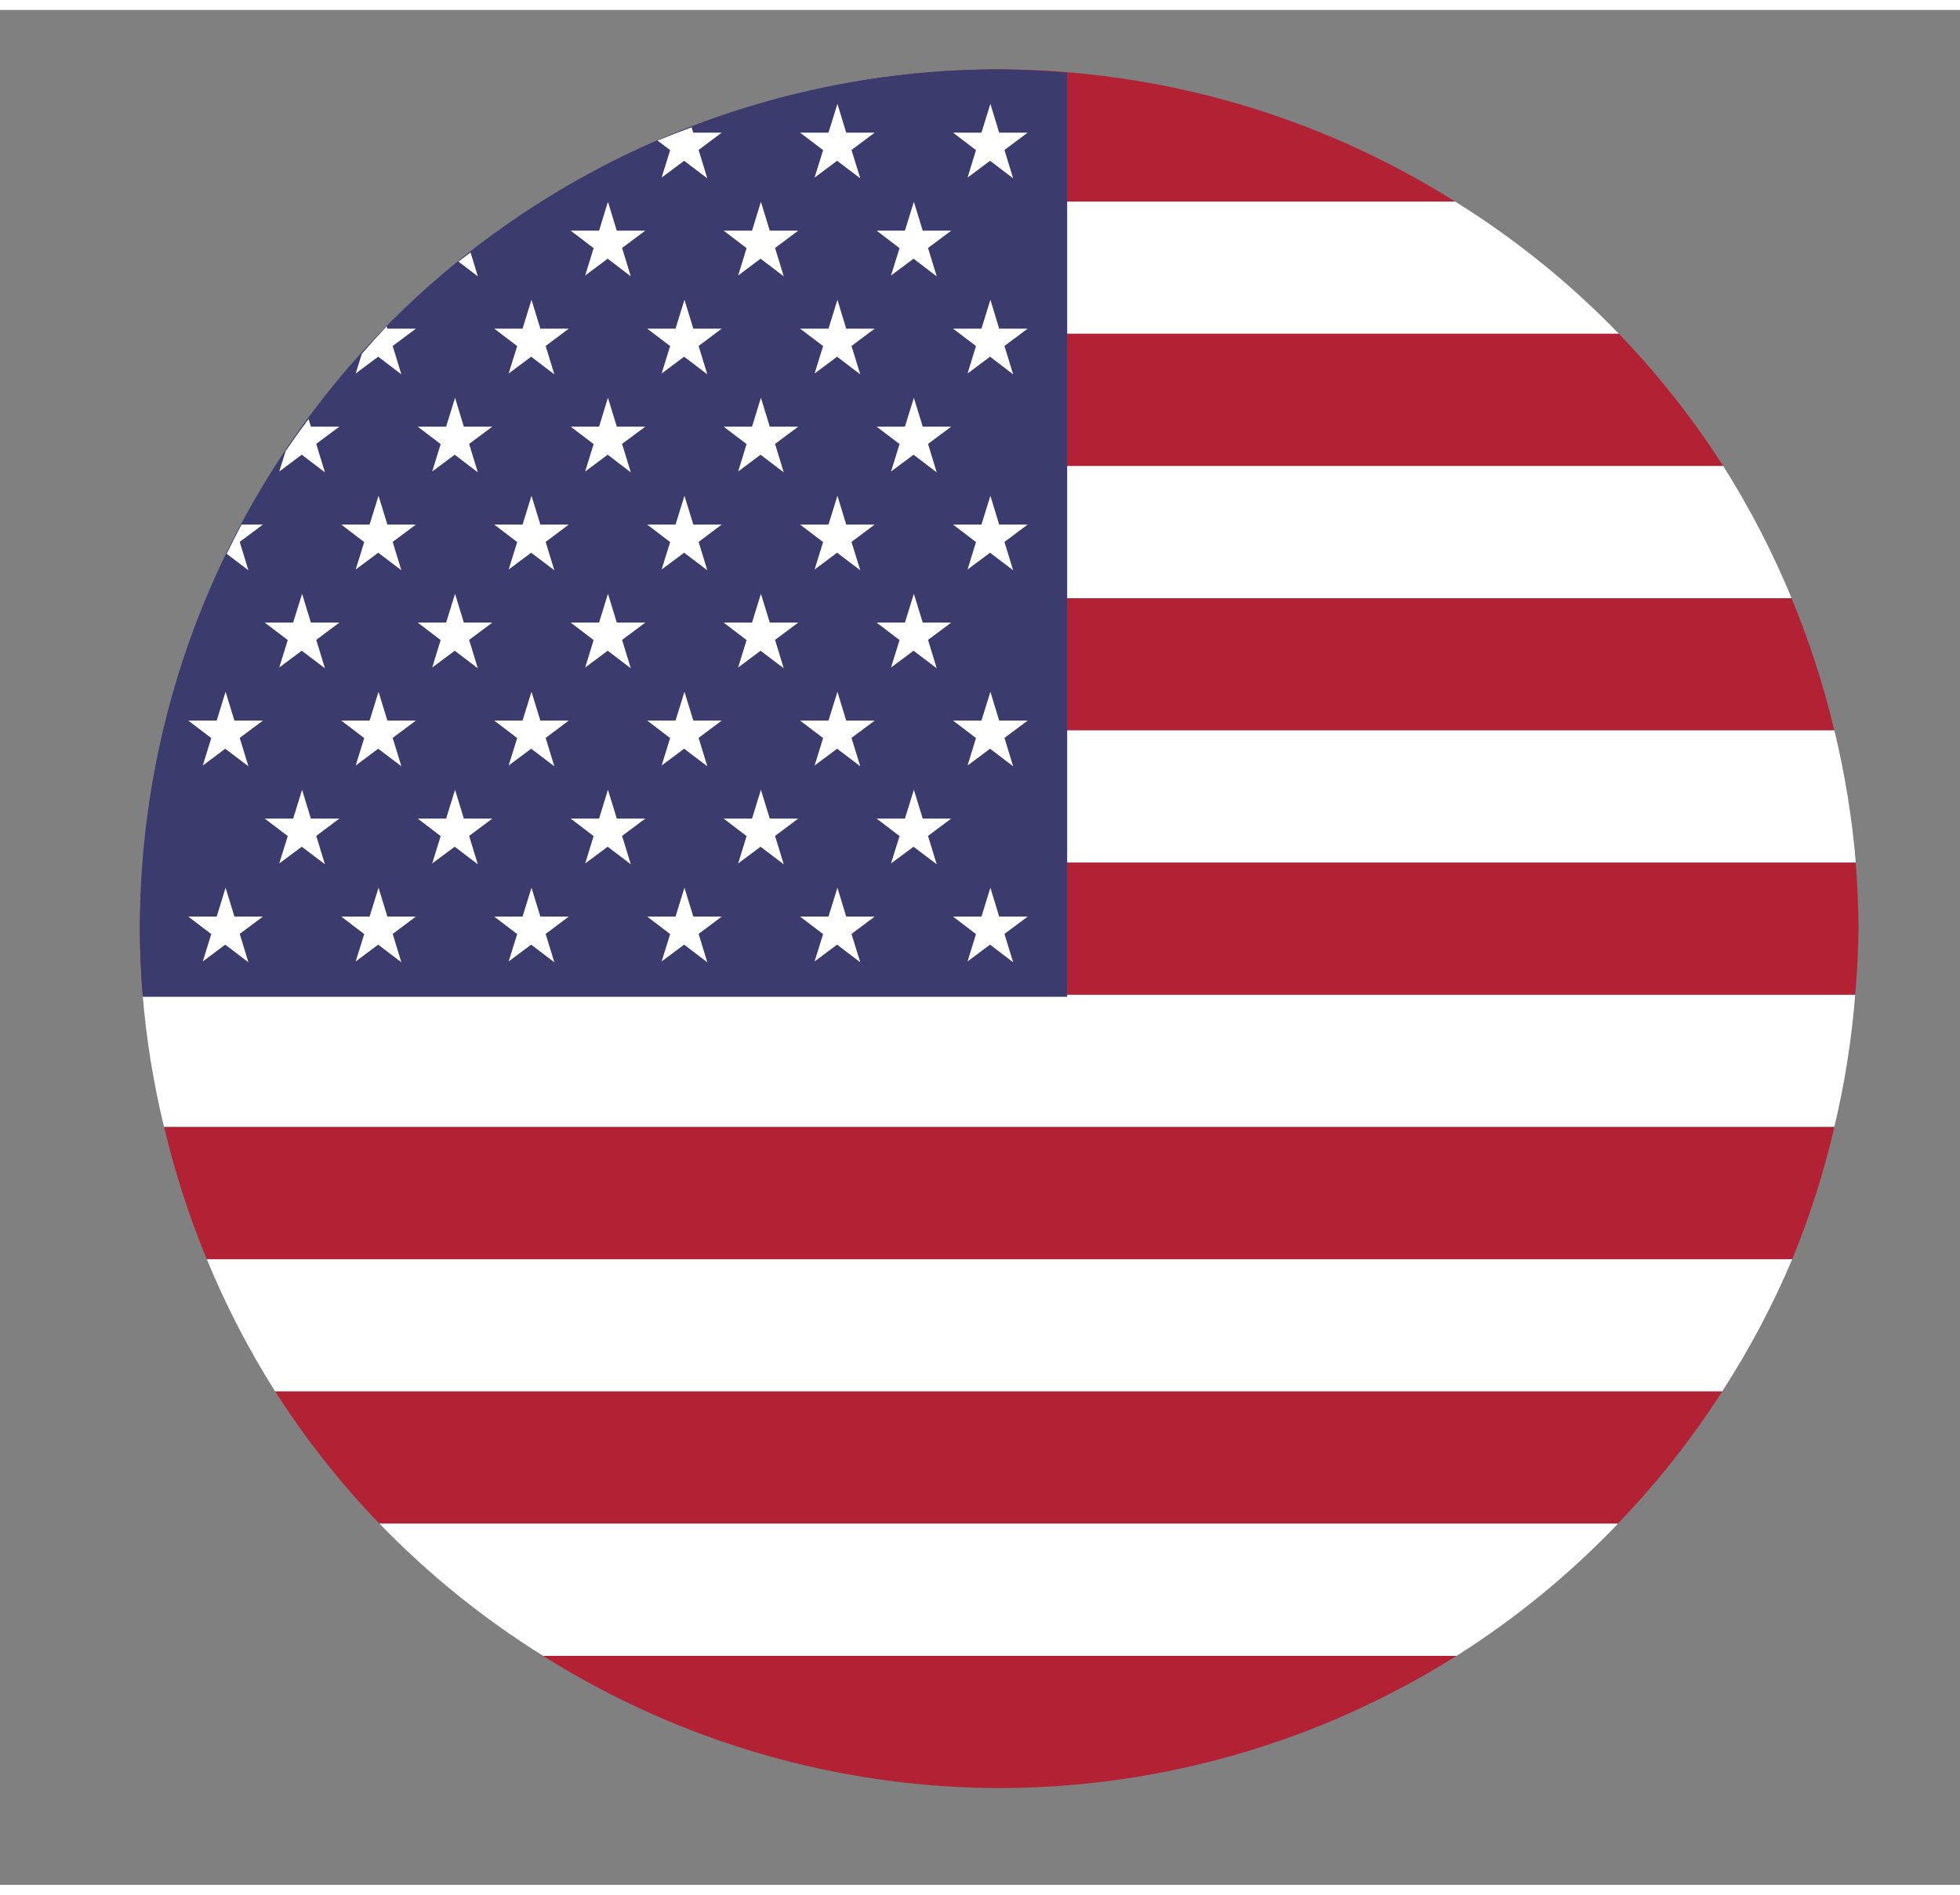 <svg
          xmlns="http://www.w3.org/2000/svg"
          width="30"
          height="29"
          viewBox="0 0 23 22"
          fill="none"
        >
          <rect x="0" y="0" width="23" height="22" fill="#808080" stroke="none"/>
          <g clip-path="url(#clip0_3445_26335)">
            <path
              d="M11.725 0.697C9.825 0.699 7.965 1.237 6.358 2.249H17.076C15.473 1.239 13.619 0.702 11.725 0.697Z"
              fill="#B22234"
            />
            <path
              d="M6.359 2.249C5.666 2.687 5.03 3.208 4.464 3.8H18.997C18.423 3.206 17.778 2.685 17.076 2.249H6.359Z"
              fill="white"
            />
            <path
              d="M4.464 3.8C4.006 4.276 3.596 4.795 3.24 5.351H20.221C19.865 4.795 19.455 4.276 18.997 3.8H4.464Z"
              fill="#B22234"
            />
            <path
              d="M3.241 5.352C2.923 5.844 2.648 6.363 2.42 6.903H21.024C20.802 6.364 20.533 5.845 20.222 5.352H3.241Z"
              fill="white"
            />
            <path
              d="M2.42 6.903C2.213 7.406 2.048 7.925 1.925 8.454H21.525C21.4 7.924 21.232 7.406 21.023 6.903H2.42Z"
              fill="#B22234"
            />
            <path
              d="M1.925 8.454C1.804 8.964 1.722 9.483 1.681 10.005H21.777C21.734 9.483 21.649 8.964 21.526 8.454H1.925Z"
              fill="white"
            />
            <path
              d="M1.679 10.006C1.657 10.264 1.644 10.522 1.641 10.781C1.642 11.04 1.653 11.299 1.673 11.557H21.77C21.793 11.299 21.806 11.04 21.809 10.781C21.808 10.522 21.797 10.264 21.776 10.006H1.679Z"
              fill="#B22234"
            />
            <path
              d="M1.674 11.557C1.717 12.08 1.801 12.598 1.925 13.108H21.525C21.647 12.598 21.729 12.08 21.77 11.557H1.674Z"
              fill="white"
            />
            <path
              d="M1.926 13.108C2.051 13.638 2.218 14.157 2.427 14.66H21.031C21.238 14.157 21.403 13.638 21.526 13.108H1.926Z"
              fill="#B22234"
            />
            <path
              d="M2.427 14.66C2.649 15.199 2.917 15.718 3.229 16.211H20.209C20.528 15.719 20.802 15.2 21.031 14.66H2.427Z"
              fill="white"
            />
            <path
              d="M3.229 16.211C3.585 16.767 3.994 17.287 4.452 17.762H18.985C19.443 17.287 19.853 16.767 20.209 16.211H3.229Z"
              fill="#B22234"
            />
            <path
              d="M4.453 17.762C5.028 18.356 5.673 18.877 6.374 19.314H17.092C17.784 18.876 18.421 18.355 18.987 17.762H4.453Z"
              fill="white"
            />
            <path
              d="M6.373 19.314C7.976 20.323 9.83 20.861 11.725 20.865C13.624 20.864 15.484 20.326 17.091 19.314H6.373Z"
              fill="#B22234"
            />
            <path
              d="M11.725 0.697C9.05 0.697 6.485 1.76 4.594 3.651C2.703 5.542 1.641 8.107 1.641 10.781C1.642 11.048 1.654 11.314 1.676 11.58H12.523V0.737C12.258 0.713 11.991 0.7 11.725 0.697Z"
              fill="#3C3B6E"
            />
            <path
              d="M8.116 1.377C7.982 1.426 7.849 1.478 7.716 1.533L7.864 1.645L7.764 1.967L8.028 1.77L8.3 1.976L8.198 1.643L8.469 1.44H8.135L8.116 1.377ZM9.827 1.102L9.722 1.44H9.389L9.659 1.645L9.559 1.967L9.823 1.77L10.095 1.976L9.992 1.643L10.264 1.44H9.93L9.827 1.102ZM11.622 1.102L11.517 1.44H11.184L11.453 1.645L11.354 1.967L11.618 1.77L11.889 1.976L11.787 1.643L12.059 1.44H11.725L11.622 1.102ZM5.522 2.846C5.474 2.881 5.427 2.917 5.38 2.953L5.607 3.126L5.522 2.846ZM7.134 2.251L7.03 2.59H6.697L6.966 2.795L6.867 3.116L7.131 2.919L7.402 3.126L7.3 2.793L7.572 2.59H7.238L7.134 2.251ZM8.929 2.251L8.825 2.59H8.492L8.761 2.795L8.662 3.116L8.925 2.919L9.197 3.126L9.095 2.793L9.367 2.59H9.033L8.929 2.251ZM10.724 2.251L10.619 2.59H10.287L10.556 2.795L10.456 3.116L10.72 2.919L10.992 3.126L10.89 2.793L11.162 2.59H10.828L10.724 2.251ZM4.537 3.713C4.438 3.818 4.341 3.925 4.246 4.035L4.174 4.266L4.438 4.069L4.71 4.276L4.608 3.943L4.88 3.74H4.546L4.537 3.713ZM6.237 3.401L6.132 3.74H5.8L6.069 3.944L5.969 4.266L6.233 4.069L6.505 4.276L6.403 3.943L6.674 3.74H6.341L6.237 3.401ZM8.032 3.401L7.927 3.74H7.595L7.864 3.944L7.764 4.266L8.028 4.069L8.3 4.276L8.198 3.943L8.469 3.74H8.136L8.032 3.401ZM9.827 3.401L9.722 3.74H9.389L9.659 3.944L9.559 4.266L9.823 4.069L10.095 4.276L9.992 3.943L10.264 3.74H9.93L9.827 3.401ZM11.622 3.401L11.517 3.74H11.184L11.453 3.944L11.354 4.266L11.618 4.069L11.889 4.276L11.787 3.943L12.059 3.74H11.725L11.622 3.401ZM3.621 4.8C3.528 4.924 3.438 5.05 3.351 5.178L3.277 5.416L3.541 5.219L3.813 5.426L3.711 5.092L3.982 4.89H3.648L3.621 4.8ZM5.34 4.551L5.235 4.89H4.902L5.171 5.094L5.072 5.416L5.336 5.219L5.607 5.426L5.505 5.092L5.777 4.89H5.443L5.34 4.551ZM7.134 4.551L7.03 4.89H6.697L6.966 5.094L6.867 5.416L7.131 5.219L7.402 5.426L7.3 5.092L7.572 4.89H7.238L7.134 4.551ZM8.929 4.551L8.825 4.89H8.492L8.761 5.094L8.662 5.416L8.925 5.219L9.197 5.426L9.095 5.092L9.367 4.89H9.033L8.929 4.551ZM10.724 4.551L10.619 4.89H10.287L10.556 5.094L10.456 5.416L10.72 5.219L10.992 5.426L10.89 5.092L11.162 4.89H10.828L10.724 4.551ZM2.834 6.039C2.774 6.152 2.716 6.266 2.66 6.382L2.915 6.575L2.813 6.242L3.085 6.039H2.834ZM4.442 5.701L4.337 6.039H4.005L4.274 6.244L4.174 6.566L4.438 6.369L4.71 6.575L4.608 6.242L4.88 6.039H4.546L4.442 5.701ZM6.237 5.701L6.132 6.039H5.8L6.069 6.244L5.969 6.566L6.233 6.369L6.505 6.575L6.403 6.242L6.674 6.039H6.341L6.237 5.701ZM8.032 5.701L7.927 6.039H7.595L7.864 6.244L7.764 6.566L8.028 6.369L8.3 6.575L8.198 6.242L8.469 6.039H8.136L8.032 5.701ZM9.827 5.701L9.722 6.039H9.389L9.659 6.244L9.559 6.566L9.823 6.369L10.095 6.575L9.992 6.242L10.264 6.039H9.93L9.827 5.701ZM11.622 5.701L11.517 6.039H11.184L11.453 6.244L11.354 6.566L11.618 6.369L11.889 6.575L11.787 6.242L12.059 6.039H11.725L11.622 5.701ZM3.545 6.851L3.44 7.189H3.107L3.377 7.394L3.277 7.716L3.541 7.519L3.813 7.725L3.711 7.392L3.982 7.189H3.648L3.545 6.851ZM5.34 6.851L5.235 7.189H4.902L5.171 7.394L5.072 7.716L5.336 7.519L5.607 7.725L5.505 7.392L5.777 7.189H5.443L5.34 6.851ZM7.134 6.851L7.03 7.189H6.697L6.966 7.394L6.867 7.716L7.131 7.519L7.402 7.725L7.3 7.392L7.572 7.189H7.238L7.134 6.851ZM8.929 6.851L8.825 7.189H8.492L8.761 7.394L8.662 7.716L8.925 7.519L9.197 7.725L9.095 7.392L9.367 7.189H9.033L8.929 6.851ZM10.724 6.851L10.619 7.189H10.287L10.556 7.394L10.456 7.716L10.72 7.519L10.992 7.725L10.89 7.392L11.162 7.189H10.828L10.724 6.851ZM2.647 8.001L2.543 8.339H2.21L2.479 8.544L2.38 8.866L2.643 8.669L2.915 8.875L2.813 8.542L3.085 8.339H2.751L2.647 8.001ZM4.442 8.001L4.337 8.339H4.005L4.274 8.544L4.174 8.866L4.438 8.669L4.71 8.875L4.608 8.542L4.88 8.339H4.546L4.442 8.001ZM6.237 8.001L6.132 8.339H5.8L6.069 8.544L5.969 8.866L6.233 8.669L6.505 8.875L6.403 8.542L6.674 8.339H6.341L6.237 8.001ZM8.032 8.001L7.927 8.339H7.595L7.864 8.544L7.764 8.866L8.028 8.669L8.3 8.875L8.198 8.542L8.469 8.339H8.136L8.032 8.001ZM9.827 8.001L9.722 8.339H9.389L9.659 8.544L9.559 8.866L9.823 8.669L10.095 8.875L9.992 8.542L10.264 8.339H9.93L9.827 8.001ZM11.622 8.001L11.517 8.339H11.184L11.453 8.544L11.354 8.866L11.618 8.669L11.889 8.875L11.787 8.542L12.059 8.339H11.725L11.622 8.001ZM3.545 9.151L3.44 9.489H3.107L3.377 9.694L3.277 10.015L3.541 9.819L3.813 10.025L3.711 9.692L3.982 9.489H3.648L3.545 9.151ZM5.34 9.151L5.235 9.489H4.902L5.171 9.694L5.072 10.015L5.336 9.819L5.607 10.025L5.505 9.692L5.777 9.489H5.443L5.34 9.151ZM7.134 9.151L7.03 9.489H6.697L6.966 9.694L6.867 10.015L7.131 9.819L7.402 10.025L7.3 9.692L7.572 9.489H7.238L7.134 9.151ZM8.929 9.151L8.825 9.489H8.492L8.761 9.694L8.662 10.015L8.925 9.819L9.197 10.025L9.095 9.692L9.367 9.489H9.033L8.929 9.151ZM10.724 9.151L10.619 9.489H10.287L10.556 9.694L10.456 10.015L10.72 9.819L10.992 10.025L10.89 9.692L11.162 9.489H10.828L10.724 9.151ZM2.647 10.3L2.543 10.639H2.21L2.479 10.844L2.38 11.165L2.643 10.968L2.915 11.175L2.813 10.842L3.085 10.639H2.751L2.647 10.3ZM4.442 10.3L4.337 10.639H4.005L4.274 10.844L4.174 11.165L4.438 10.968L4.71 11.175L4.608 10.842L4.88 10.639H4.546L4.442 10.3ZM6.237 10.3L6.132 10.639H5.8L6.069 10.844L5.969 11.165L6.233 10.968L6.505 11.175L6.403 10.842L6.674 10.639H6.341L6.237 10.3ZM8.032 10.3L7.927 10.639H7.595L7.864 10.844L7.764 11.165L8.028 10.968L8.3 11.175L8.198 10.842L8.469 10.639H8.136L8.032 10.3ZM9.827 10.3L9.722 10.639H9.389L9.659 10.844L9.559 11.165L9.823 10.968L10.095 11.175L9.992 10.842L10.264 10.639H9.93L9.827 10.3ZM11.622 10.3L11.517 10.639H11.184L11.453 10.844L11.354 11.165L11.618 10.968L11.889 11.175L11.787 10.842L12.059 10.639H11.725L11.622 10.3Z"
              fill="white"
            />
          </g>
          <defs>
            <clipPath id="clip0_3445_26335">
              <rect
                width="21.512"
                height="21.512"
                fill="white"
                transform="translate(0.969 0.025)"
              />
            </clipPath>
          </defs>
        </svg>
